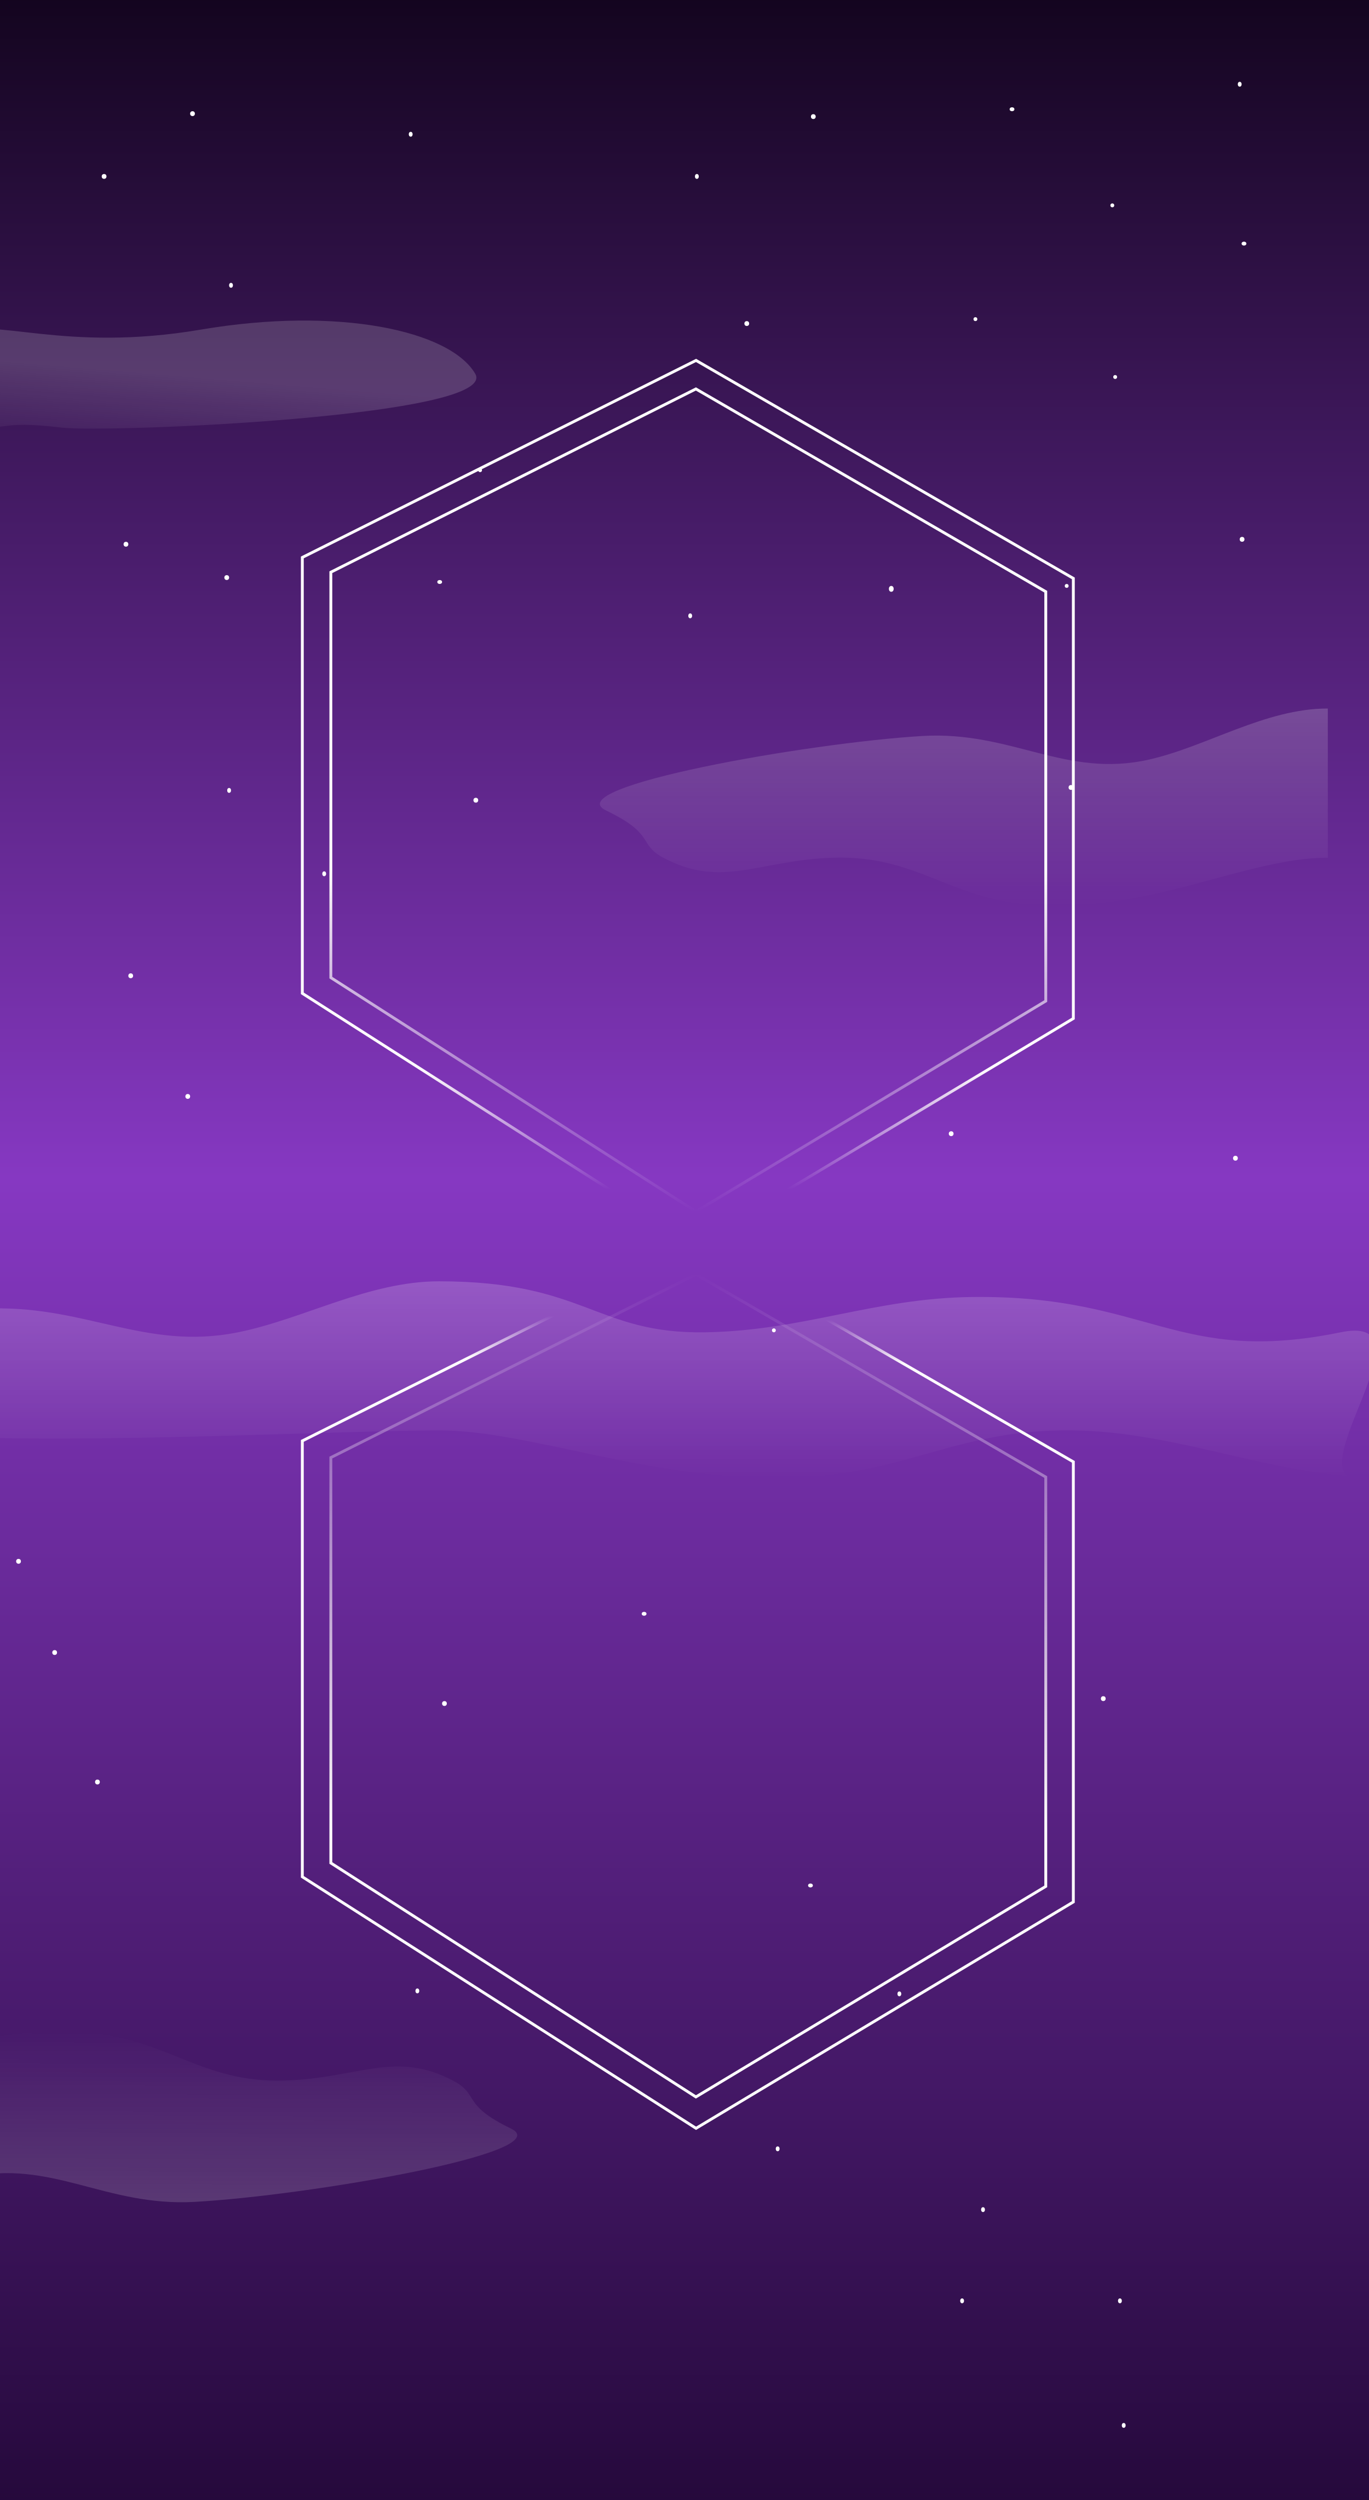 <svg width="1440" height="2629" viewBox="0 0 1440 2629" fill="none" xmlns="http://www.w3.org/2000/svg">
<g clip-path="url(#clip0)">
<rect width="1440" height="2629" fill="url(#paint0_linear)"/>
<path d="M1552.3 1225.4C1552.52 1225.24 1552.57 1224.93 1552.4 1224.7L1549.73 1221.08C1549.57 1220.86 1549.26 1220.81 1549.04 1220.97C1548.81 1221.14 1548.77 1221.45 1548.93 1221.67L1551.3 1224.89L1548.08 1227.27C1547.86 1227.43 1547.81 1227.74 1547.97 1227.96C1548.14 1228.19 1548.45 1228.23 1548.67 1228.07L1552.3 1225.4ZM1439.92 1208.49L1551.92 1225.49L1552.08 1224.51L1440.08 1207.51L1439.92 1208.49Z" fill="black"/>
<path d="M-57.877 1509.99V1410.98C-57.877 1410.98 -152.079 1383.24 -17.902 1376.22C88.027 1370.68 151.407 1420.91 250.385 1400.98C319.276 1387.1 387.643 1347.35 461.763 1347.35C616.231 1347.35 626.741 1402.95 742.244 1400.98C845.602 1399.21 919.336 1365.04 1022.73 1363.85C1208.95 1361.7 1237.37 1436.32 1410.12 1400.98C1503.42 1381.89 1386.2 1526.26 1416.93 1552.02C1426.74 1552.87 1436.66 1553.42 1446.71 1553.61C1431.46 1557.34 1422.1 1556.36 1416.93 1552.02C1317.96 1543.53 1229.81 1505.5 1128.42 1504.11C1007.98 1502.46 955.952 1549.55 835.738 1553.61C685.138 1558.71 559.322 1504.11 461.763 1504.11C364.204 1504.11 82.838 1518.61 -57.877 1509.99Z" fill="url(#paint1_linear)" fill-opacity="0.6"/>
<path d="M697.675 901.921C671.002 887.725 689.675 877.213 637.675 852.379C585.676 827.544 850.889 780.958 970.19 773.936C1064.37 768.391 1120.73 818.658 1208.73 798.707C1269.99 784.821 1330.77 745.036 1396.68 745.036V901.921C1309.93 901.921 1210.96 960.095 1085.85 951.464C997.889 945.397 964.68 899.131 876.218 901.921C798.055 904.387 759.637 934.899 697.675 901.921Z" fill="url(#paint2_linear)" fill-opacity="0.6"/>
<path d="M477.576 2188.46C504.197 2202.76 485.485 2213.2 537.392 2238.24C589.3 2263.28 323.917 2308.82 204.591 2315.38C110.386 2320.55 54.219 2270.06 -33.859 2289.67C-95.163 2303.32 -156.097 2342.86 -221.999 2342.6L-221.419 2185.72C-134.677 2186.06 -35.492 2128.27 89.59 2137.4C177.525 2143.81 210.563 2190.21 299.034 2187.76C377.206 2185.6 415.736 2155.24 477.576 2188.46Z" fill="url(#paint3_linear)" fill-opacity="0.6"/>
<ellipse cx="1304" cy="88.578" rx="2" ry="2.578" fill="white"/>
<ellipse cx="1170" cy="215.951" rx="2" ry="2.063" fill="white"/>
<ellipse cx="1173" cy="396.438" rx="2" ry="2.063" fill="white"/>
<ellipse cx="733.001" cy="185.526" rx="2" ry="2.578" fill="white"/>
<ellipse cx="855.501" cy="122.613" rx="2.5" ry="2.578" fill="white"/>
<ellipse cx="462.501" cy="611.991" rx="2.5" ry="2.063" fill="white"/>
<ellipse cx="726.001" cy="647.573" rx="2" ry="2.578" fill="white"/>
<ellipse cx="937.501" cy="619.21" rx="2.5" ry="3.094" fill="white"/>
<ellipse cx="132.49" cy="572.284" rx="2.5" ry="2.578" fill="white"/>
<ellipse cx="238.49" cy="607.35" rx="2.5" ry="2.578" fill="white"/>
<ellipse cx="505.001" cy="494.416" rx="2" ry="2.063" fill="white"/>
<ellipse cx="785.501" cy="340.229" rx="2.5" ry="2.578" fill="white"/>
<ellipse cx="341.001" cy="918.819" rx="2" ry="2.578" fill="white"/>
<ellipse cx="852.501" cy="1982.66" rx="2.5" ry="2.063" fill="white"/>
<ellipse cx="500.501" cy="841.467" rx="2.5" ry="2.578" fill="white"/>
<ellipse cx="197.49" cy="1152.94" rx="2.5" ry="2.578" fill="white"/>
<ellipse cx="19.489" cy="1641.8" rx="2.5" ry="2.578" fill="white"/>
<ellipse cx="677.501" cy="1696.98" rx="2.5" ry="2.063" fill="white"/>
<ellipse cx="1160.5" cy="1786.19" rx="2.5" ry="2.578" fill="white"/>
<ellipse cx="439.001" cy="2093.53" rx="2" ry="2.578" fill="white"/>
<ellipse cx="818.001" cy="2259.58" rx="2" ry="2.578" fill="white"/>
<ellipse cx="1034" cy="2323.52" rx="2" ry="2.578" fill="white"/>
<ellipse cx="1012" cy="2419.44" rx="2" ry="2.578" fill="white"/>
<ellipse cx="1178" cy="2419.44" rx="2" ry="2.578" fill="white"/>
<ellipse cx="946.001" cy="2096.63" rx="2" ry="2.578" fill="white"/>
<ellipse cx="1182" cy="2550.42" rx="2" ry="2.578" fill="white"/>
<ellipse cx="102.49" cy="1873.85" rx="2.5" ry="2.578" fill="white"/>
<ellipse cx="1000.5" cy="1192.13" rx="2.5" ry="2.578" fill="white"/>
<ellipse cx="467.501" cy="1791.34" rx="2.5" ry="2.578" fill="white"/>
<ellipse cx="57.49" cy="1737.71" rx="2.5" ry="2.578" fill="white"/>
<ellipse cx="137.49" cy="1026.08" rx="2.5" ry="2.578" fill="white"/>
<ellipse cx="1126.5" cy="828.06" rx="2.5" ry="2.578" fill="white"/>
<ellipse cx="1299.5" cy="1217.91" rx="2.5" ry="2.578" fill="white"/>
<ellipse cx="240.99" cy="831.154" rx="2" ry="2.578" fill="white"/>
<ellipse cx="814.001" cy="1398.91" rx="2" ry="2.063" fill="white"/>
<ellipse cx="109.49" cy="185.526" rx="2.5" ry="2.578" fill="white"/>
<ellipse cx="202.49" cy="119.519" rx="2.5" ry="2.578" fill="white"/>
<ellipse cx="242.99" cy="300.006" rx="2" ry="2.578" fill="white"/>
<ellipse cx="432.001" cy="141.177" rx="2" ry="2.578" fill="white"/>
<ellipse cx="1026" cy="335.588" rx="2" ry="2.063" fill="white"/>
<ellipse cx="1064.5" cy="114.878" rx="2.5" ry="2.063" fill="white"/>
<ellipse cx="1122" cy="616.116" rx="2" ry="2.063" fill="white"/>
<ellipse cx="1308.5" cy="256.173" rx="2.5" ry="2.063" fill="white"/>
<ellipse cx="1306.5" cy="567.127" rx="2.5" ry="2.578" fill="white"/>
<path d="M65.396 449.726C-7.566 441.224 15.415 454.14 -58.011 449.726L-46.011 350.63C-7.245 332.616 66.528 371.181 211.253 346.606C355.979 322.031 473.242 347.663 499.837 392.945C526.432 438.228 112.895 455.261 65.396 449.726Z" fill="url(#paint4_linear)" fill-opacity="0.5"/>
<g filter="url(#filter0_d)">
<path d="M348 1528.68L732 1336L1100 1549.18V1979.63L732 2201L348 1955.03V1528.68Z" stroke="url(#paint5_linear)" stroke-width="3"/>
</g>
<g filter="url(#filter1_d)">
<path d="M318 1511.16L732.128 1304L1129 1533.19V1995.99L732.128 2234L318 1969.55V1511.16Z" stroke="url(#paint6_linear)" stroke-width="3"/>
</g>
<g filter="url(#filter2_d)">
<path d="M348 597.678L732 405L1100 618.175V1048.63L732 1270L348 1024.03V597.678Z" stroke="url(#paint7_linear)" stroke-width="3" style="mix-blend-mode:color-dodge"/>
</g>
<g filter="url(#filter3_d)">
<path d="M318 582.156L732.128 375L1129 604.194V1066.99L732.128 1305L318 1040.55V582.156Z" stroke="url(#paint8_linear)" stroke-width="3" style="mix-blend-mode:color-dodge"/>
</g>
</g>
<defs>
<filter id="filter0_d" x="342.5" y="1334.3" width="763" height="876.469" filterUnits="userSpaceOnUse" color-interpolation-filters="sRGB">
<feFlood flood-opacity="0" result="BackgroundImageFix"/>
<feColorMatrix in="SourceAlpha" type="matrix" values="0 0 0 0 0 0 0 0 0 0 0 0 0 0 0 0 0 0 127 0"/>
<feOffset dy="4"/>
<feGaussianBlur stdDeviation="2"/>
<feColorMatrix type="matrix" values="0 0 0 0 0 0 0 0 0 0 0 0 0 0 0 0 0 0 0.25 0"/>
<feBlend mode="normal" in2="BackgroundImageFix" result="effect1_dropShadow"/>
<feBlend mode="normal" in="SourceGraphic" in2="effect1_dropShadow" result="shape"/>
</filter>
<filter id="filter1_d" x="312.5" y="1302.3" width="822" height="941.467" filterUnits="userSpaceOnUse" color-interpolation-filters="sRGB">
<feFlood flood-opacity="0" result="BackgroundImageFix"/>
<feColorMatrix in="SourceAlpha" type="matrix" values="0 0 0 0 0 0 0 0 0 0 0 0 0 0 0 0 0 0 127 0"/>
<feOffset dy="4"/>
<feGaussianBlur stdDeviation="2"/>
<feColorMatrix type="matrix" values="0 0 0 0 0 0 0 0 0 0 0 0 0 0 0 0 0 0 0.25 0"/>
<feBlend mode="normal" in2="BackgroundImageFix" result="effect1_dropShadow"/>
<feBlend mode="normal" in="SourceGraphic" in2="effect1_dropShadow" result="shape"/>
</filter>
<filter id="filter2_d" x="342.5" y="403.296" width="763" height="876.469" filterUnits="userSpaceOnUse" color-interpolation-filters="sRGB">
<feFlood flood-opacity="0" result="BackgroundImageFix"/>
<feColorMatrix in="SourceAlpha" type="matrix" values="0 0 0 0 0 0 0 0 0 0 0 0 0 0 0 0 0 0 127 0"/>
<feOffset dy="4"/>
<feGaussianBlur stdDeviation="2"/>
<feColorMatrix type="matrix" values="0 0 0 0 0 0 0 0 0 0 0 0 0 0 0 0 0 0 0.25 0"/>
<feBlend mode="normal" in2="BackgroundImageFix" result="effect1_dropShadow"/>
<feBlend mode="normal" in="SourceGraphic" in2="effect1_dropShadow" result="shape"/>
</filter>
<filter id="filter3_d" x="312.5" y="373.297" width="822" height="941.467" filterUnits="userSpaceOnUse" color-interpolation-filters="sRGB">
<feFlood flood-opacity="0" result="BackgroundImageFix"/>
<feColorMatrix in="SourceAlpha" type="matrix" values="0 0 0 0 0 0 0 0 0 0 0 0 0 0 0 0 0 0 127 0"/>
<feOffset dy="4"/>
<feGaussianBlur stdDeviation="2"/>
<feColorMatrix type="matrix" values="0 0 0 0 0 0 0 0 0 0 0 0 0 0 0 0 0 0 0.25 0"/>
<feBlend mode="normal" in2="BackgroundImageFix" result="effect1_dropShadow"/>
<feBlend mode="normal" in="SourceGraphic" in2="effect1_dropShadow" result="shape"/>
</filter>
<linearGradient id="paint0_linear" x1="720" y1="-116.645" x2="720" y2="2719.55" gradientUnits="userSpaceOnUse">
<stop stop-color="#090010"/>
<stop offset="0.478" stop-color="#8638C2"/>
<stop offset="1" stop-color="#1F0633"/>
</linearGradient>
<linearGradient id="paint1_linear" x1="1110.12" y1="1326.56" x2="1110.12" y2="1554.65" gradientUnits="userSpaceOnUse">
<stop stop-color="white" stop-opacity="0.33"/>
<stop offset="1" stop-color="white" stop-opacity="0"/>
</linearGradient>
<linearGradient id="paint2_linear" x1="1973.15" y1="724.231" x2="1973.15" y2="952.496" gradientUnits="userSpaceOnUse">
<stop stop-color="white" stop-opacity="0.33"/>
<stop offset="1" stop-color="white" stop-opacity="0"/>
</linearGradient>
<linearGradient id="paint3_linear" x1="-798.549" y1="2361.14" x2="-797.653" y2="2132.88" gradientUnits="userSpaceOnUse">
<stop stop-color="white" stop-opacity="0.33"/>
<stop offset="1" stop-color="white" stop-opacity="0"/>
</linearGradient>
<linearGradient id="paint4_linear" x1="-722.874" y1="318.461" x2="-730.975" y2="415.605" gradientUnits="userSpaceOnUse">
<stop stop-color="white" stop-opacity="0.33"/>
<stop offset="1" stop-color="white" stop-opacity="0"/>
</linearGradient>
<linearGradient id="paint5_linear" x1="724" y1="1336" x2="724" y2="2201" gradientUnits="userSpaceOnUse">
<stop stop-color="#FFFDFD" stop-opacity="0"/>
<stop offset="0.677" stop-color="#FFFDFD"/>
</linearGradient>
<linearGradient id="paint6_linear" x1="740" y1="1062" x2="723.5" y2="2234" gradientUnits="userSpaceOnUse">
<stop offset="0.273" stop-color="#FFFDFD" stop-opacity="0"/>
<stop offset="0.312" stop-color="#FFFDFD"/>
</linearGradient>
<linearGradient id="paint7_linear" x1="724" y1="405" x2="724" y2="1270" gradientUnits="userSpaceOnUse">
<stop offset="0.584" stop-color="#FFFDFD"/>
<stop offset="1" stop-color="#FFFDFD" stop-opacity="0"/>
</linearGradient>
<linearGradient id="paint8_linear" x1="723.5" y1="375" x2="723.5" y2="1246.87" gradientUnits="userSpaceOnUse">
<stop offset="0.855" stop-color="#FFFDFD"/>
<stop offset="1" stop-color="#FFFDFD" stop-opacity="0"/>
</linearGradient>
<clipPath id="clip0">
<rect width="1440" height="2629" fill="white"/>
</clipPath>
</defs>
</svg>
